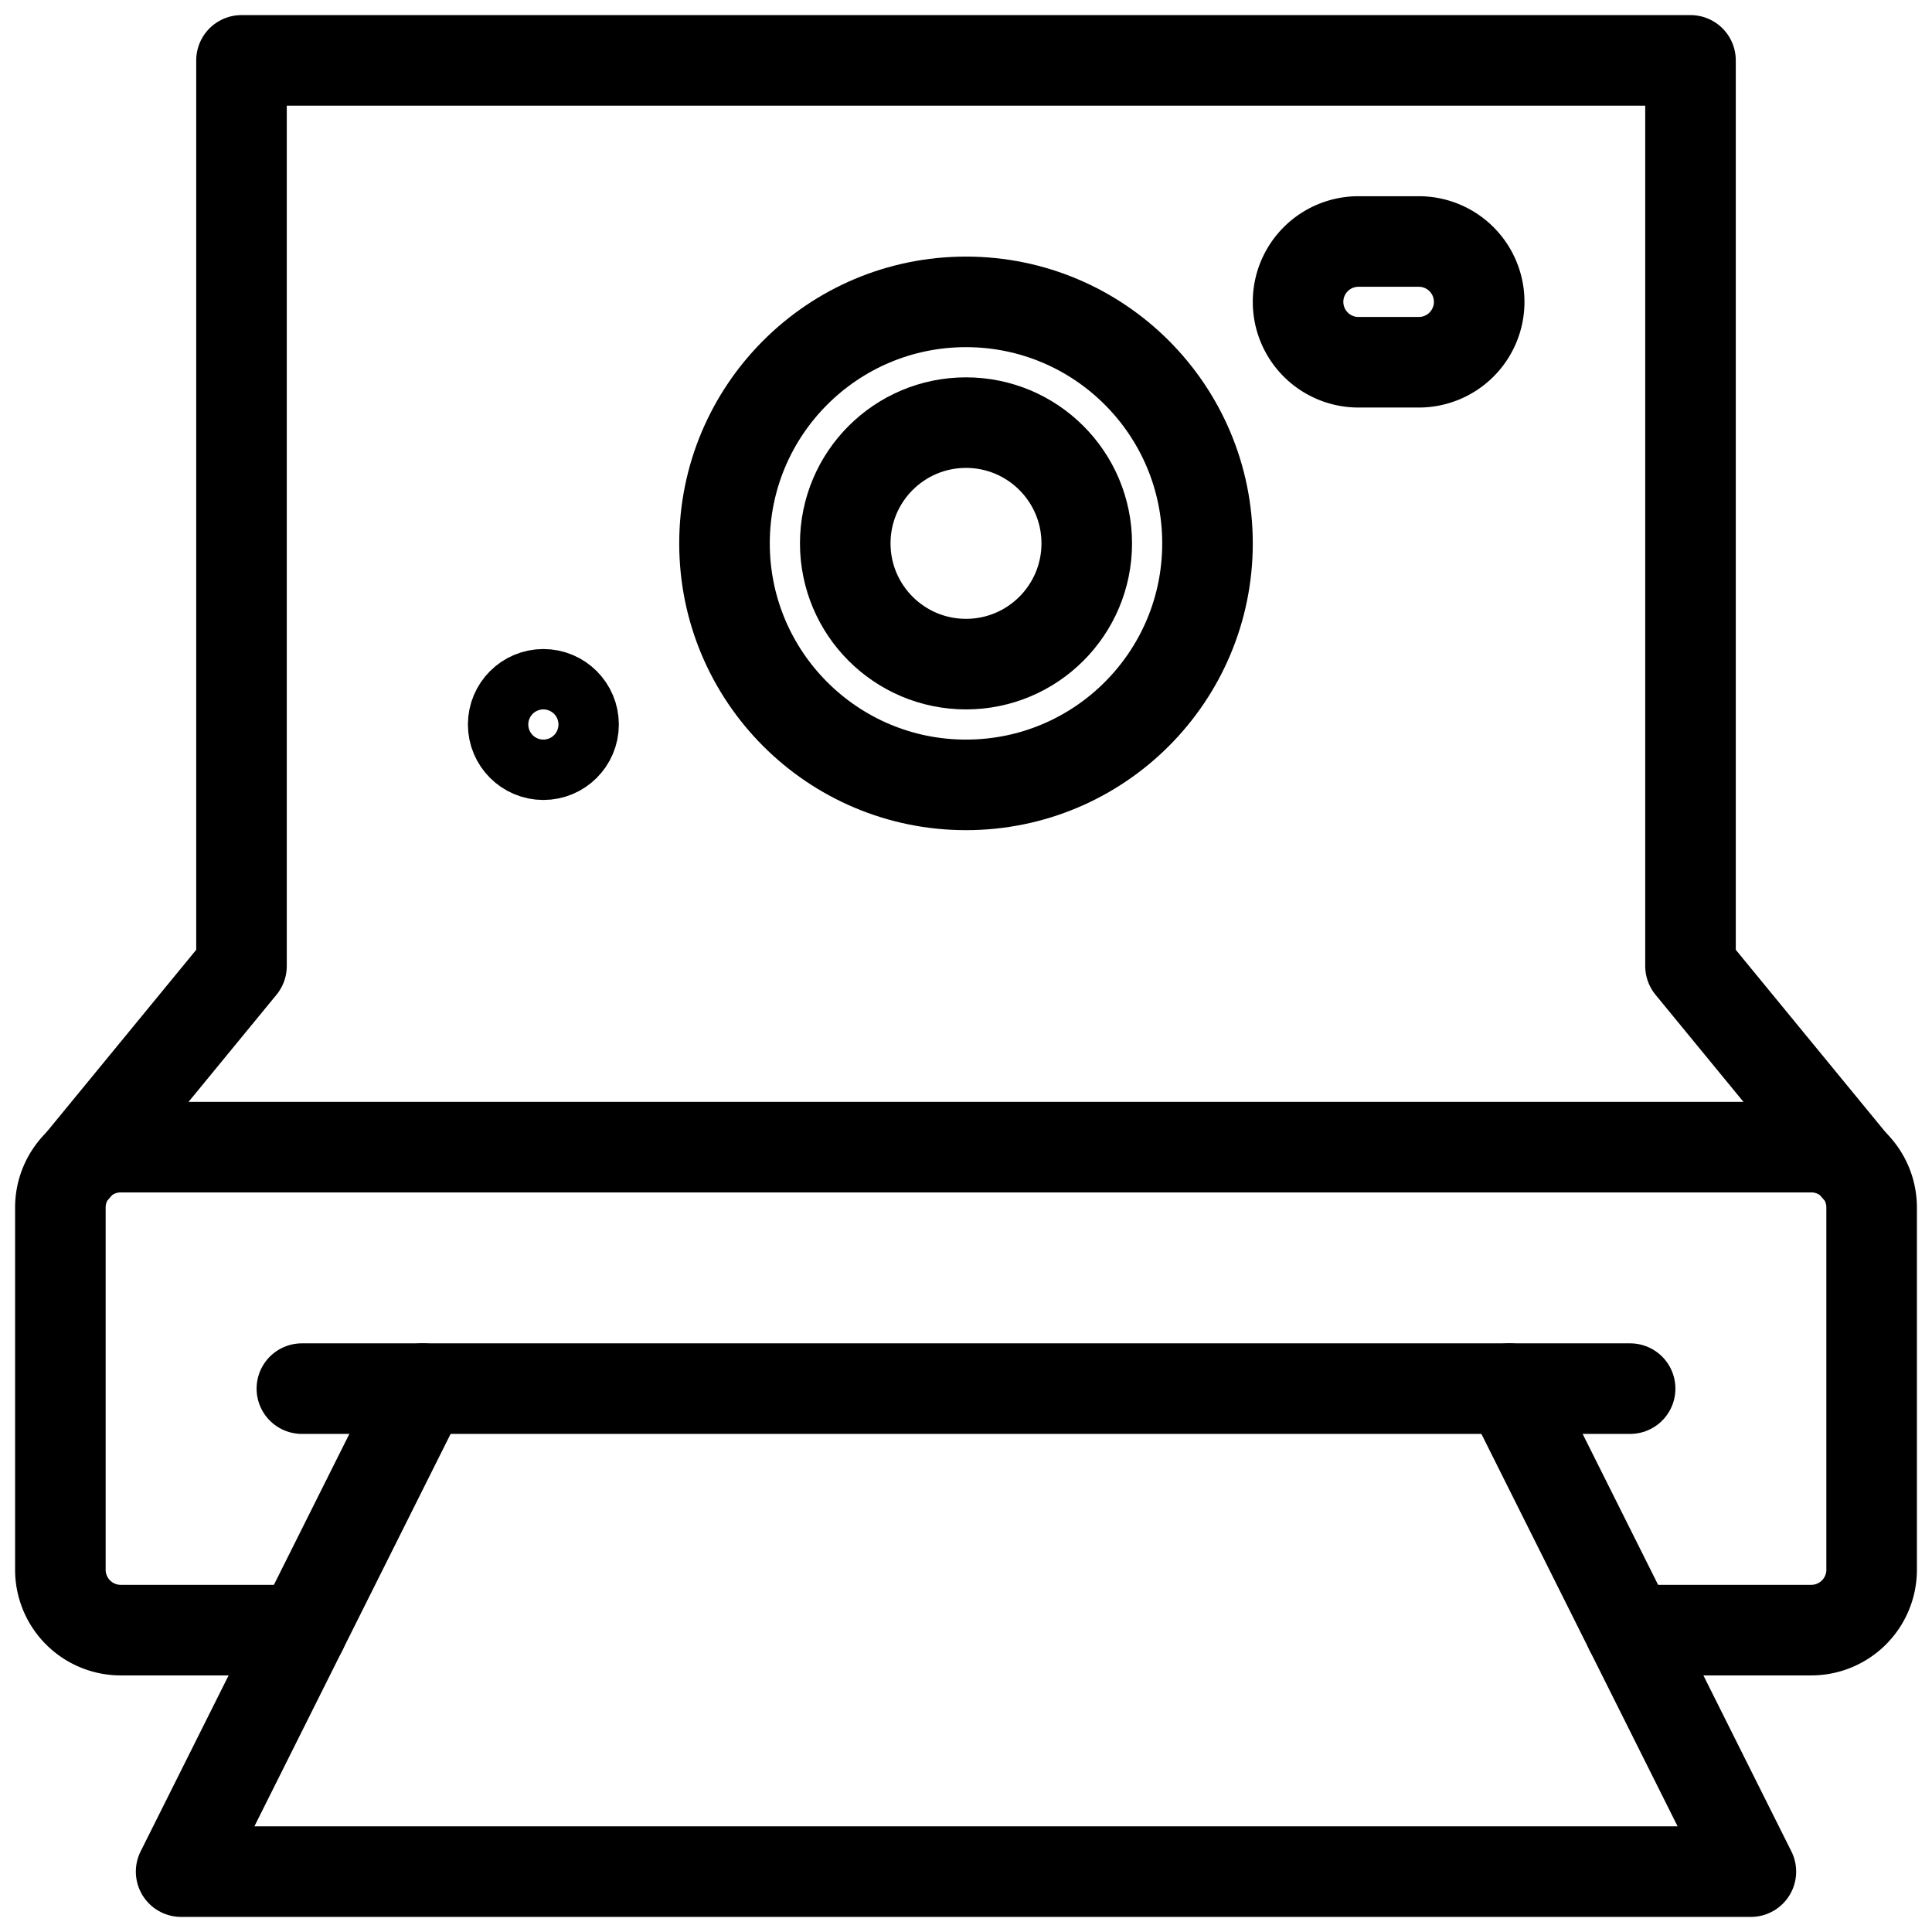 <svg xmlns="http://www.w3.org/2000/svg" viewBox="0 0 64 64" aria-labelledby="title"
aria-describedby="desc" role="img" xmlns:xlink="http://www.w3.org/1999/xlink">
  <title>Polaroid Camera</title>
  <desc>A line styled icon from Orion Icon Library.</desc>
  <path data-name="layer2"
  d="M10 54H4a2 2 0 0 1-2-2V40a2 2 0 0 1 2-2h56a2 2 0 0 1 2 2v12a2 2 0 0 1-2 2h-6"
  fill="none" stroke="#000000" stroke-miterlimit="10" stroke-width="3" stroke-linejoin="round"
  stroke-linecap="round"></path>
  <path data-name="layer1" fill="none" stroke="#000000" stroke-miterlimit="10"
  stroke-width="3" d="M14 46L6 62h52l-8-16" stroke-linejoin="round" stroke-linecap="round"></path>
  <path data-name="layer2" fill="none" stroke="#000000" stroke-miterlimit="10"
  stroke-width="3" d="M61.5 38.7L56 32V2H8v30l-5.5 6.7M10 46h44" stroke-linejoin="round"
  stroke-linecap="round"></path>
  <circle data-name="layer1" cx="32" cy="18" r="8" fill="none" stroke="#000000"
  stroke-miterlimit="10" stroke-width="3" stroke-linejoin="round" stroke-linecap="round"></circle>
  <circle data-name="layer1" cx="32" cy="18" r="4" fill="none"
  stroke="#000000" stroke-miterlimit="10" stroke-width="3" stroke-linejoin="round"
  stroke-linecap="round"></circle>
  <path data-name="layer1" d="M49 10a2 2 0 0 1-2 2h-2a2 2 0 0 1-2-2 2 2 0 0 1 2-2h2a2 2 0 0 1 2 2z"
  fill="none" stroke="#000000" stroke-miterlimit="10" stroke-width="3" stroke-linejoin="round"
  stroke-linecap="round"></path>
  <circle data-name="layer1" cx="18" cy="24" r="1" fill="none" stroke="#000000"
  stroke-miterlimit="10" stroke-width="3" stroke-linejoin="round" stroke-linecap="round"></circle>
</svg>